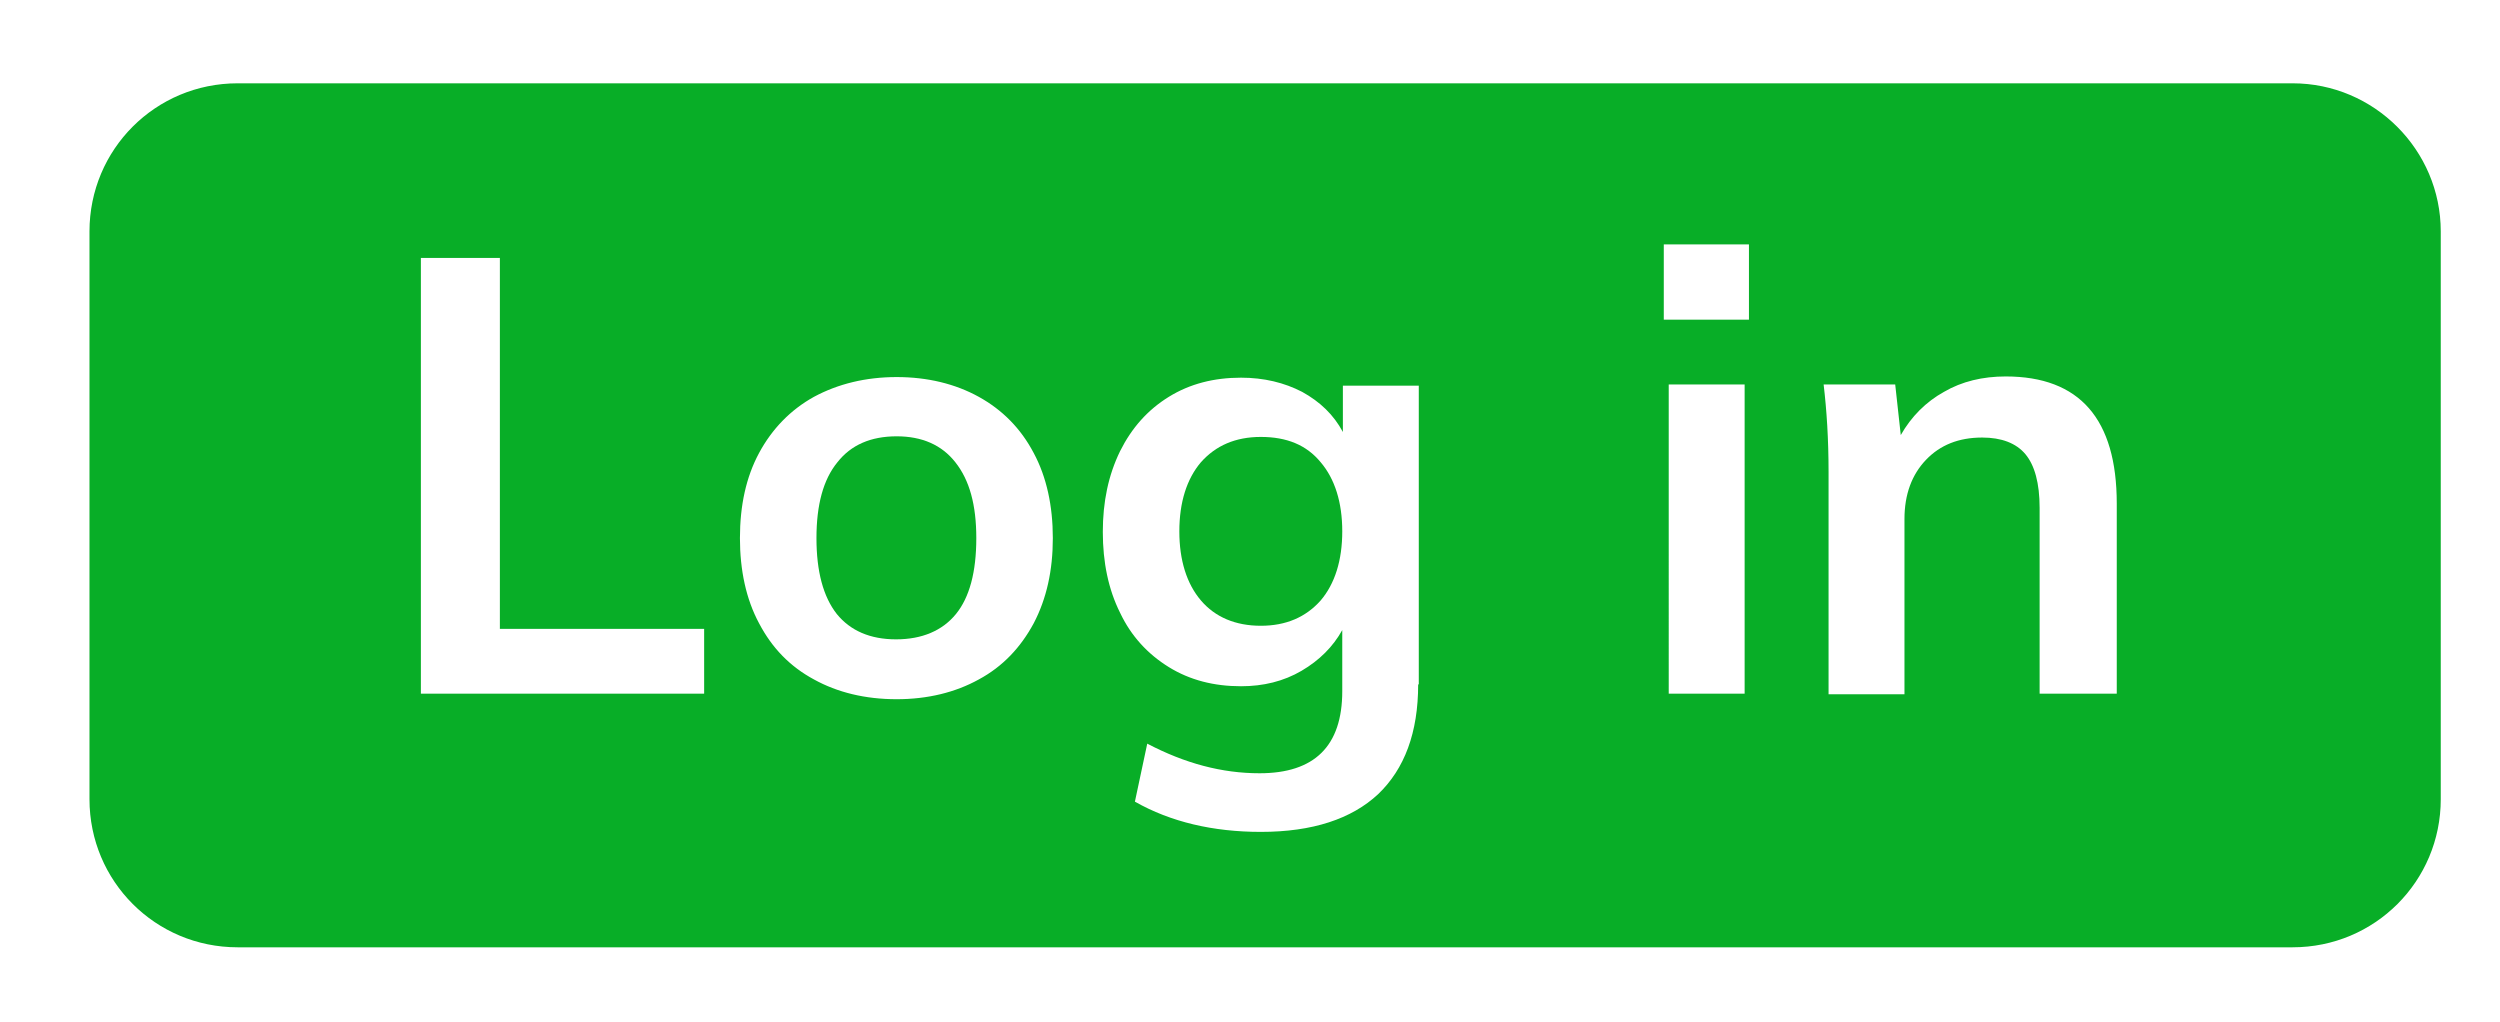 <?xml version="1.0" encoding="utf-8"?>
<!-- Generator: Adobe Illustrator 22.0.1, SVG Export Plug-In . SVG Version: 6.00 Build 0)  -->
<svg version="1.1" id="Layer_1" xmlns="http://www.w3.org/2000/svg" xmlns:xlink="http://www.w3.org/1999/xlink" x="0px" y="0px"
	 viewBox="0 0 405.1 165.6" style="enable-background:new 0 0 405.1 165.6;" xml:space="preserve">
<style type="text/css">
	.st0{fill:#08AE27;}
</style>
<g>
	<path class="st0" d="M204.3,70.8c-4.1,0-7.3,1.4-9.7,4.1c-2.3,2.7-3.5,6.5-3.5,11.2s1.2,8.5,3.5,11.2c2.3,2.7,5.6,4.1,9.7,4.1
		c4.1,0,7.3-1.4,9.7-4.1c2.3-2.7,3.5-6.5,3.5-11.2s-1.2-8.5-3.5-11.2C211.7,72.1,208.5,70.8,204.3,70.8z"/>
	<path class="st0" d="M145.3,70.7c-4.2,0-7.4,1.4-9.6,4.2c-2.3,2.8-3.4,6.9-3.4,12.3c0,5.4,1.1,9.5,3.3,12.3
		c2.2,2.7,5.4,4.1,9.6,4.1c4.2,0,7.5-1.4,9.7-4.1c2.2-2.7,3.3-6.8,3.3-12.3c0-5.4-1.1-9.4-3.4-12.3
		C152.6,72.1,149.4,70.7,145.3,70.7z"/>
	<path class="st0" d="M371.5,13.5h-333c-13.3,0-24,10.7-24,24v92c0,13.3,10.7,24,24,24h333c13.3,0,24-10.7,24-24v-92
		C395.5,24.3,384.7,13.5,371.5,13.5z M114.1,112.4H68.2V41.8H81v60.1h33.1V112.4z M167.5,101c-2.1,3.9-5,7-8.9,9.1
		c-3.8,2.1-8.3,3.2-13.3,3.2c-5.1,0-9.6-1.1-13.4-3.2c-3.9-2.1-6.8-5.1-8.9-9.1c-2.1-3.9-3.1-8.6-3.1-13.8c0-5.3,1-9.9,3.1-13.8
		c2.1-3.9,5.1-7,8.9-9.1c3.9-2.1,8.4-3.2,13.4-3.2c5,0,9.5,1.1,13.3,3.2c3.8,2.1,6.8,5.1,8.9,9.1c2.1,3.9,3.1,8.6,3.1,13.8
		C170.6,92.4,169.6,97,167.5,101z M229.8,110.9c0,7.8-2.2,13.7-6.5,17.8c-4.3,4-10.6,6.1-19,6.1c-7.7,0-14.6-1.6-20.4-4.9l2-9.4
		c6.1,3.2,12.1,4.8,18.2,4.8c8.9,0,13.4-4.4,13.4-13.3v-9.9c-1.5,2.7-3.7,4.9-6.6,6.6c-2.9,1.7-6.2,2.5-9.8,2.5
		c-4.4,0-8.3-1-11.7-3.1c-3.4-2.1-6.1-5-7.9-8.8c-1.9-3.8-2.8-8.2-2.8-13.1c0-4.9,0.9-9.2,2.8-13.1c1.9-3.8,4.5-6.7,7.9-8.8
		c3.4-2.1,7.3-3.1,11.7-3.1c3.7,0,7,0.8,9.9,2.3c2.9,1.6,5.1,3.7,6.6,6.5v-7.5h12.3V110.9z M282.7,112.4h-12.3V62.3h12.3V112.4z
		 M283.4,51.8h-13.8V39.6h13.8V51.8z M342.9,112.4h-12.4V82.3c0-4-0.8-6.9-2.3-8.7c-1.5-1.8-3.9-2.7-7-2.7c-3.8,0-6.8,1.2-9.1,3.6
		c-2.3,2.4-3.5,5.6-3.5,9.6v28.4h-12.3V76.5c0-5.3-0.3-10-0.8-14.2h11.6l0.9,8.2c1.7-3,4.1-5.4,7-7c2.9-1.7,6.3-2.5,10-2.5
		c12,0,18,6.9,18,20.6V112.4z"/>
</g>
</svg>

